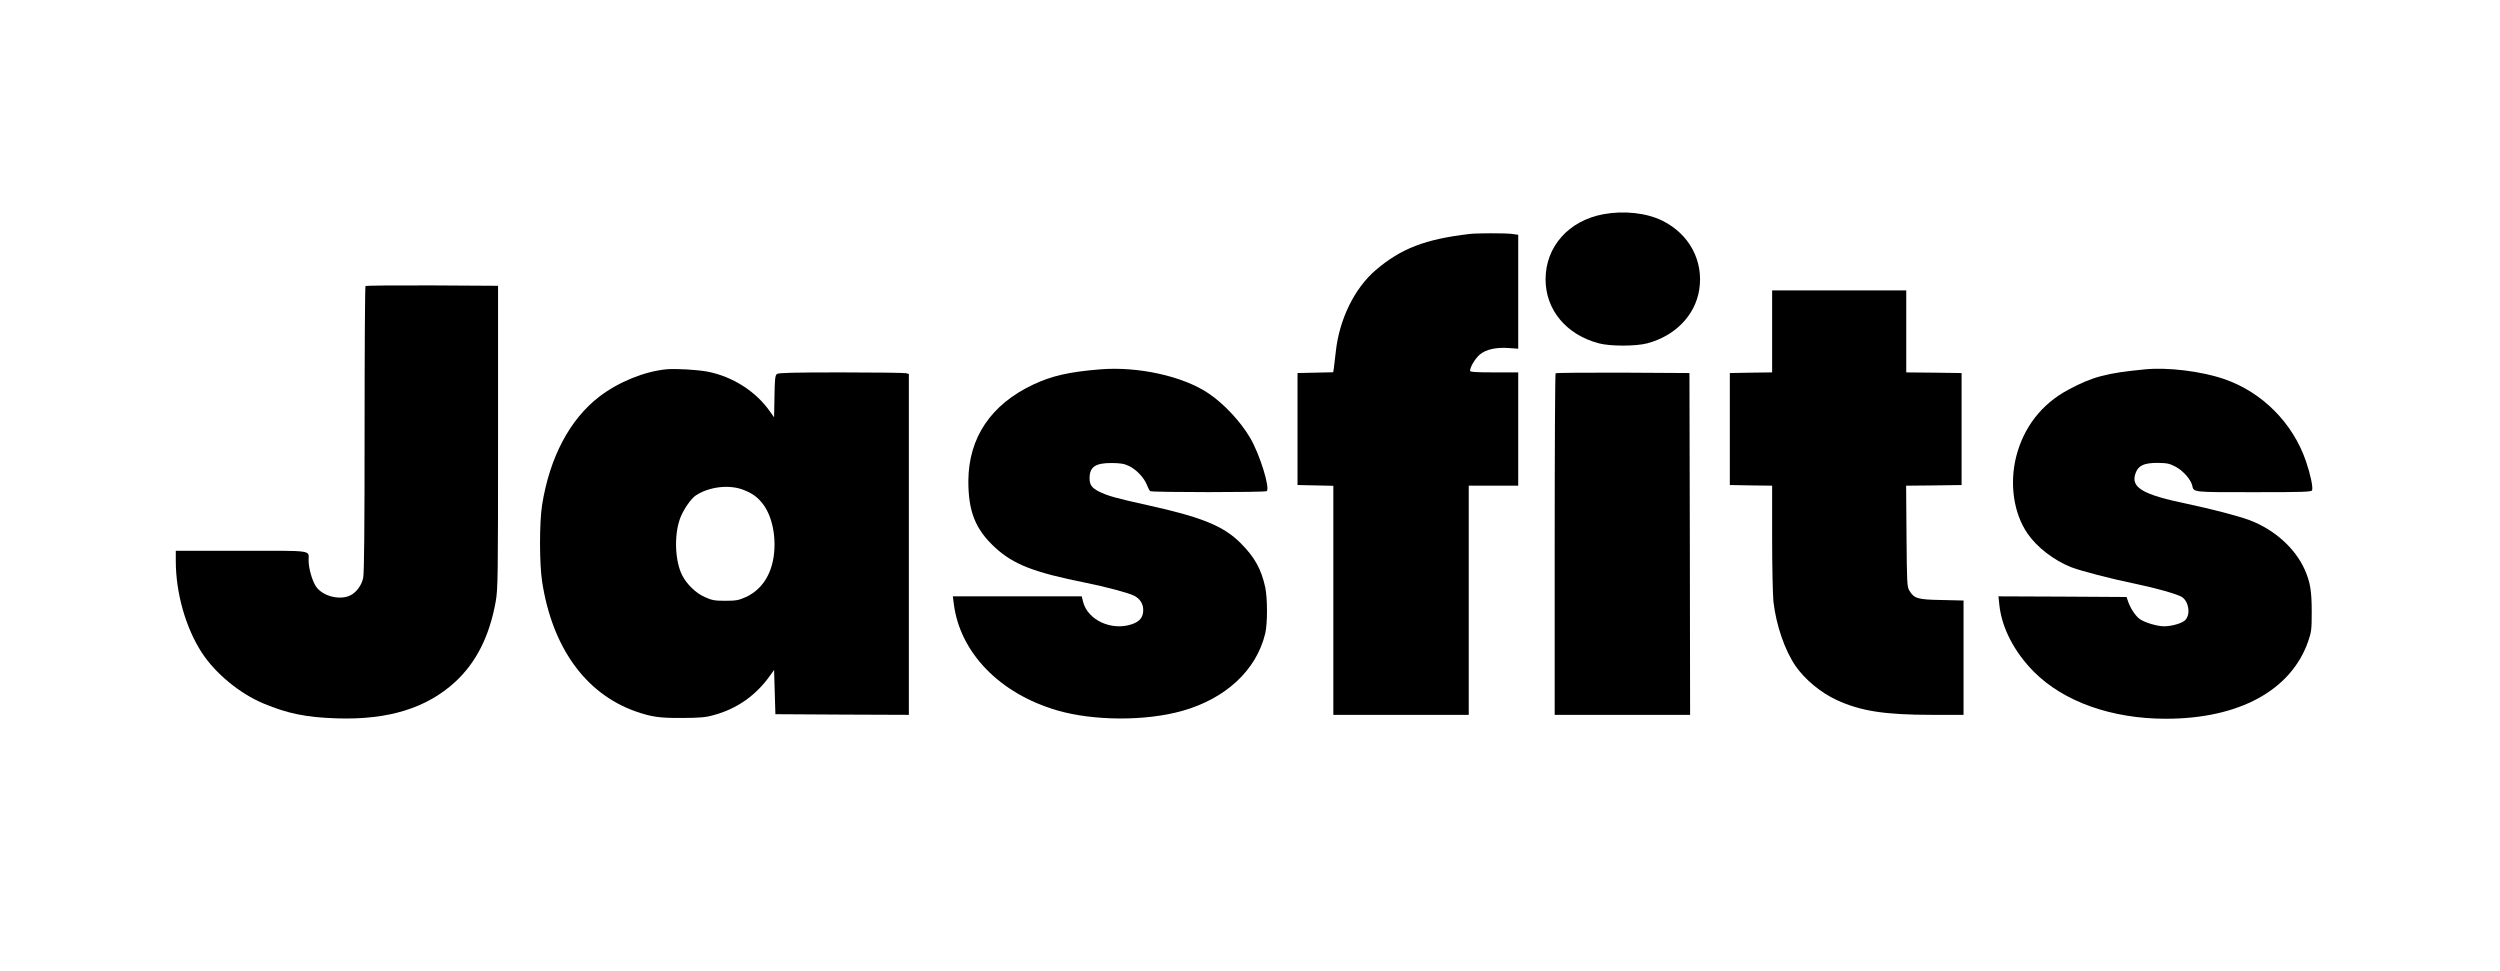 <?xml version="1.0" standalone="no"?>
<!DOCTYPE svg PUBLIC "-//W3C//DTD SVG 20010904//EN"
 "http://www.w3.org/TR/2001/REC-SVG-20010904/DTD/svg10.dtd">
<svg version="1.0" xmlns="http://www.w3.org/2000/svg"
 width="1920pt" height="746pt" viewBox="0 0 1920 746"
 preserveAspectRatio="xMidYMid meet">

<g transform="translate(0,746) scale(0.1,-0.1)"
fill="#000000" stroke="none">
<path d="M12315 5815 c-267 -49 -445 -249 -445 -500 0 -235 159 -426 410 -492
88 -23 282 -23 370 0 215 57 368 214 400 411 35 221 -75 428 -283 531 -121 60
-295 79 -452 50z"/>
<path d="M11285 5663 c-340 -40 -526 -112 -719 -277 -163 -139 -280 -377 -307
-626 -6 -52 -13 -109 -15 -127 l-5 -32 -137 -3 -137 -3 0 -430 0 -430 138 -3
137 -3 0 -879 0 -880 520 0 520 0 0 880 0 880 190 0 190 0 0 435 0 435 -185 0
c-141 0 -185 3 -185 13 1 30 41 96 76 125 48 39 124 56 222 49 l72 -5 0 437 0
438 -52 7 c-54 6 -269 6 -323 -1z"/>
<path d="M2807 5263 c-4 -3 -7 -498 -7 -1099 0 -757 -3 -1109 -11 -1144 -13
-59 -57 -116 -106 -136 -83 -35 -210 1 -257 73 -29 44 -56 139 -56 199 0 81
47 74 -516 74 l-504 0 0 -78 c0 -247 77 -516 201 -706 105 -160 291 -313 473
-389 184 -77 330 -107 563 -114 394 -13 689 78 909 280 162 150 263 351 311
617 17 98 18 182 18 1265 l0 1160 -506 3 c-278 1 -509 -1 -512 -5z"/>
<path d="M13610 4915 l0 -315 -162 -2 -163 -3 0 -430 0 -430 163 -3 162 -2 0
-403 c0 -221 5 -441 10 -488 21 -181 87 -373 170 -494 71 -103 194 -205 315
-261 184 -85 370 -114 732 -114 l243 0 0 439 0 439 -167 4 c-186 3 -212 11
-249 72 -18 29 -19 60 -22 418 l-3 388 213 2 213 3 0 430 0 430 -212 3 -213 2
0 315 0 315 -515 0 -515 0 0 -315z"/>
<path d="M5120 4624 c-170 -16 -369 -97 -517 -210 -227 -174 -382 -467 -440
-834 -21 -133 -21 -453 1 -590 78 -503 333 -857 716 -993 124 -43 183 -52 360
-51 135 1 179 4 241 22 182 49 329 154 439 312 l25 35 5 -170 5 -170 513 -3
512 -2 0 1309 0 1309 -22 6 c-13 3 -237 6 -499 6 -365 0 -479 -3 -492 -12 -14
-11 -17 -37 -19 -173 l-3 -160 -32 45 c-108 155 -288 269 -480 306 -81 15
-241 24 -313 18z m584 -924 c74 -28 114 -57 157 -113 71 -95 103 -256 80 -407
-23 -146 -98 -253 -214 -306 -54 -24 -74 -28 -157 -28 -83 0 -103 4 -158 29
-68 30 -138 98 -173 167 -54 107 -63 298 -19 428 23 68 84 159 125 186 100 65
251 84 359 44z"/>
<path d="M8445 4623 c-235 -19 -369 -50 -511 -117 -324 -153 -494 -407 -497
-736 -1 -237 53 -374 204 -514 142 -131 299 -192 699 -272 145 -29 330 -78
370 -99 45 -23 70 -62 70 -110 0 -55 -27 -89 -87 -109 -155 -53 -339 31 -375
172 l-10 42 -495 0 -495 0 7 -56 c47 -376 352 -691 795 -820 279 -81 676 -83
958 -4 336 94 572 314 639 595 18 76 18 269 0 355 -31 141 -82 232 -190 340
-130 130 -299 199 -708 289 -256 57 -310 72 -381 107 -54 28 -71 52 -70 105 1
84 46 114 172 113 67 -1 95 -5 133 -24 56 -27 116 -92 136 -146 8 -21 19 -42
25 -46 15 -10 878 -10 894 0 29 19 -53 285 -128 411 -73 124 -199 259 -317
339 -196 133 -544 210 -838 185z"/>
<path d="M16470 4623 c-292 -28 -401 -57 -585 -156 -205 -109 -344 -289 -401
-515 -52 -210 -19 -434 87 -589 72 -105 201 -205 333 -258 77 -30 300 -88 501
-130 152 -31 320 -79 352 -100 53 -35 68 -131 27 -176 -22 -25 -104 -49 -164
-49 -51 0 -144 27 -184 54 -32 20 -73 82 -91 133 l-13 38 -492 3 -492 2 7 -66
c19 -177 114 -360 265 -513 229 -230 597 -361 1014 -361 561 0 962 218 1093
595 25 73 27 92 27 225 0 161 -11 229 -54 326 -75 166 -233 307 -423 379 -89
33 -293 86 -482 126 -343 71 -435 126 -393 237 21 57 65 77 168 77 75 -1 92
-5 140 -30 57 -31 115 -97 126 -143 13 -54 -5 -52 471 -52 390 0 444 2 450 15
8 22 -13 123 -47 222 -100 294 -337 532 -629 632 -175 60 -435 92 -611 74z"/>
<path d="M11947 4593 c-4 -3 -7 -595 -7 -1315 l0 -1308 520 0 520 0 -2 1313
-3 1312 -511 3 c-281 1 -514 -1 -517 -5z"/>
</g>
</svg>

